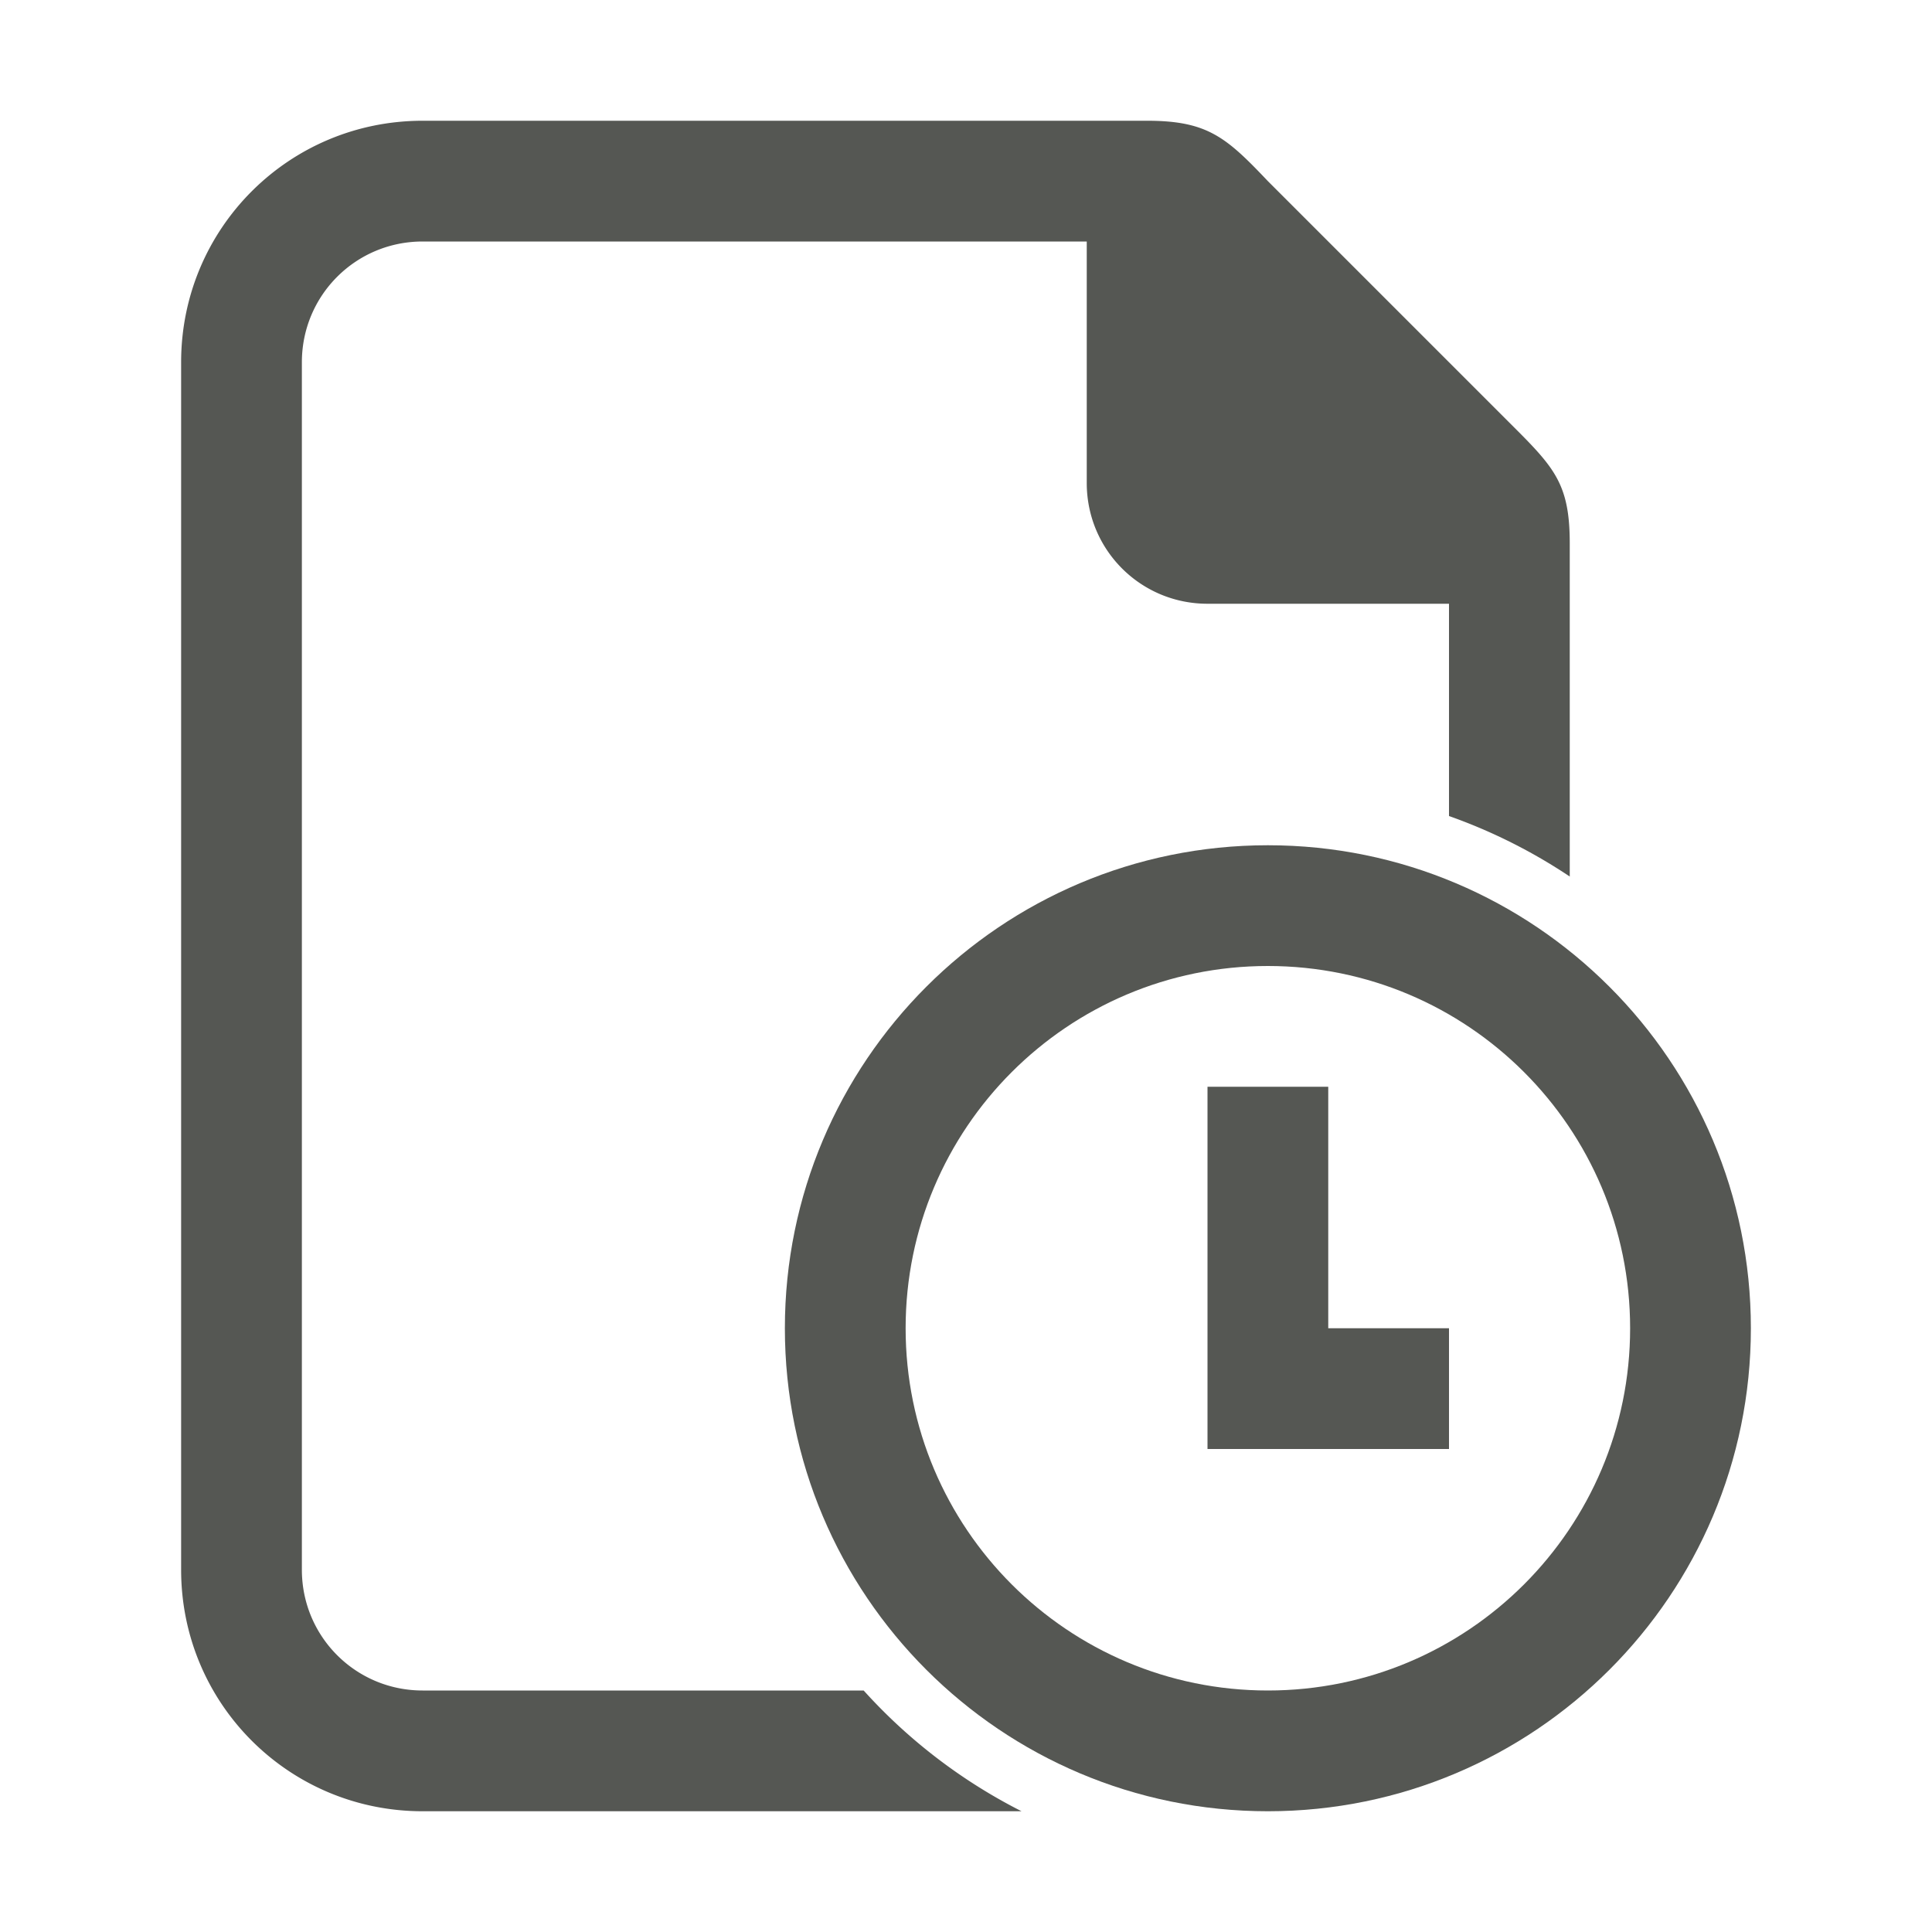 <svg viewBox="0 0 32 32" xmlns="http://www.w3.org/2000/svg"><g fill="#555753"><path d="m21 14c-4.418 0-8 3.582-8 8s3.582 8 8 8 8-3.582 8-8-3.582-8-8-8zm0 2c3.314 0 6 2.686 6 6s-2.686 6-6 6-6-2.686-6-6 2.686-6 6-6zm-1 2v6h2 2v-2h-2v-4z"/><path d="m7 2c-2.216 0-4 1.784-4 4v20c0 2.216 1.784 4 4 4h9.92a9 9 0 0 1 -2.615-2h-7.305c-1.108 0-2-.892-2-2v-20c0-1.108.892-2 2-2h11v4c0 1.108.892 2 2 2h4v3.516a9 9 0 0 1 2 1.002v-5.518c0-1-.262-1.264-1-2l-4-4c-.689-.726-1-1-2-1z"/></g></svg>